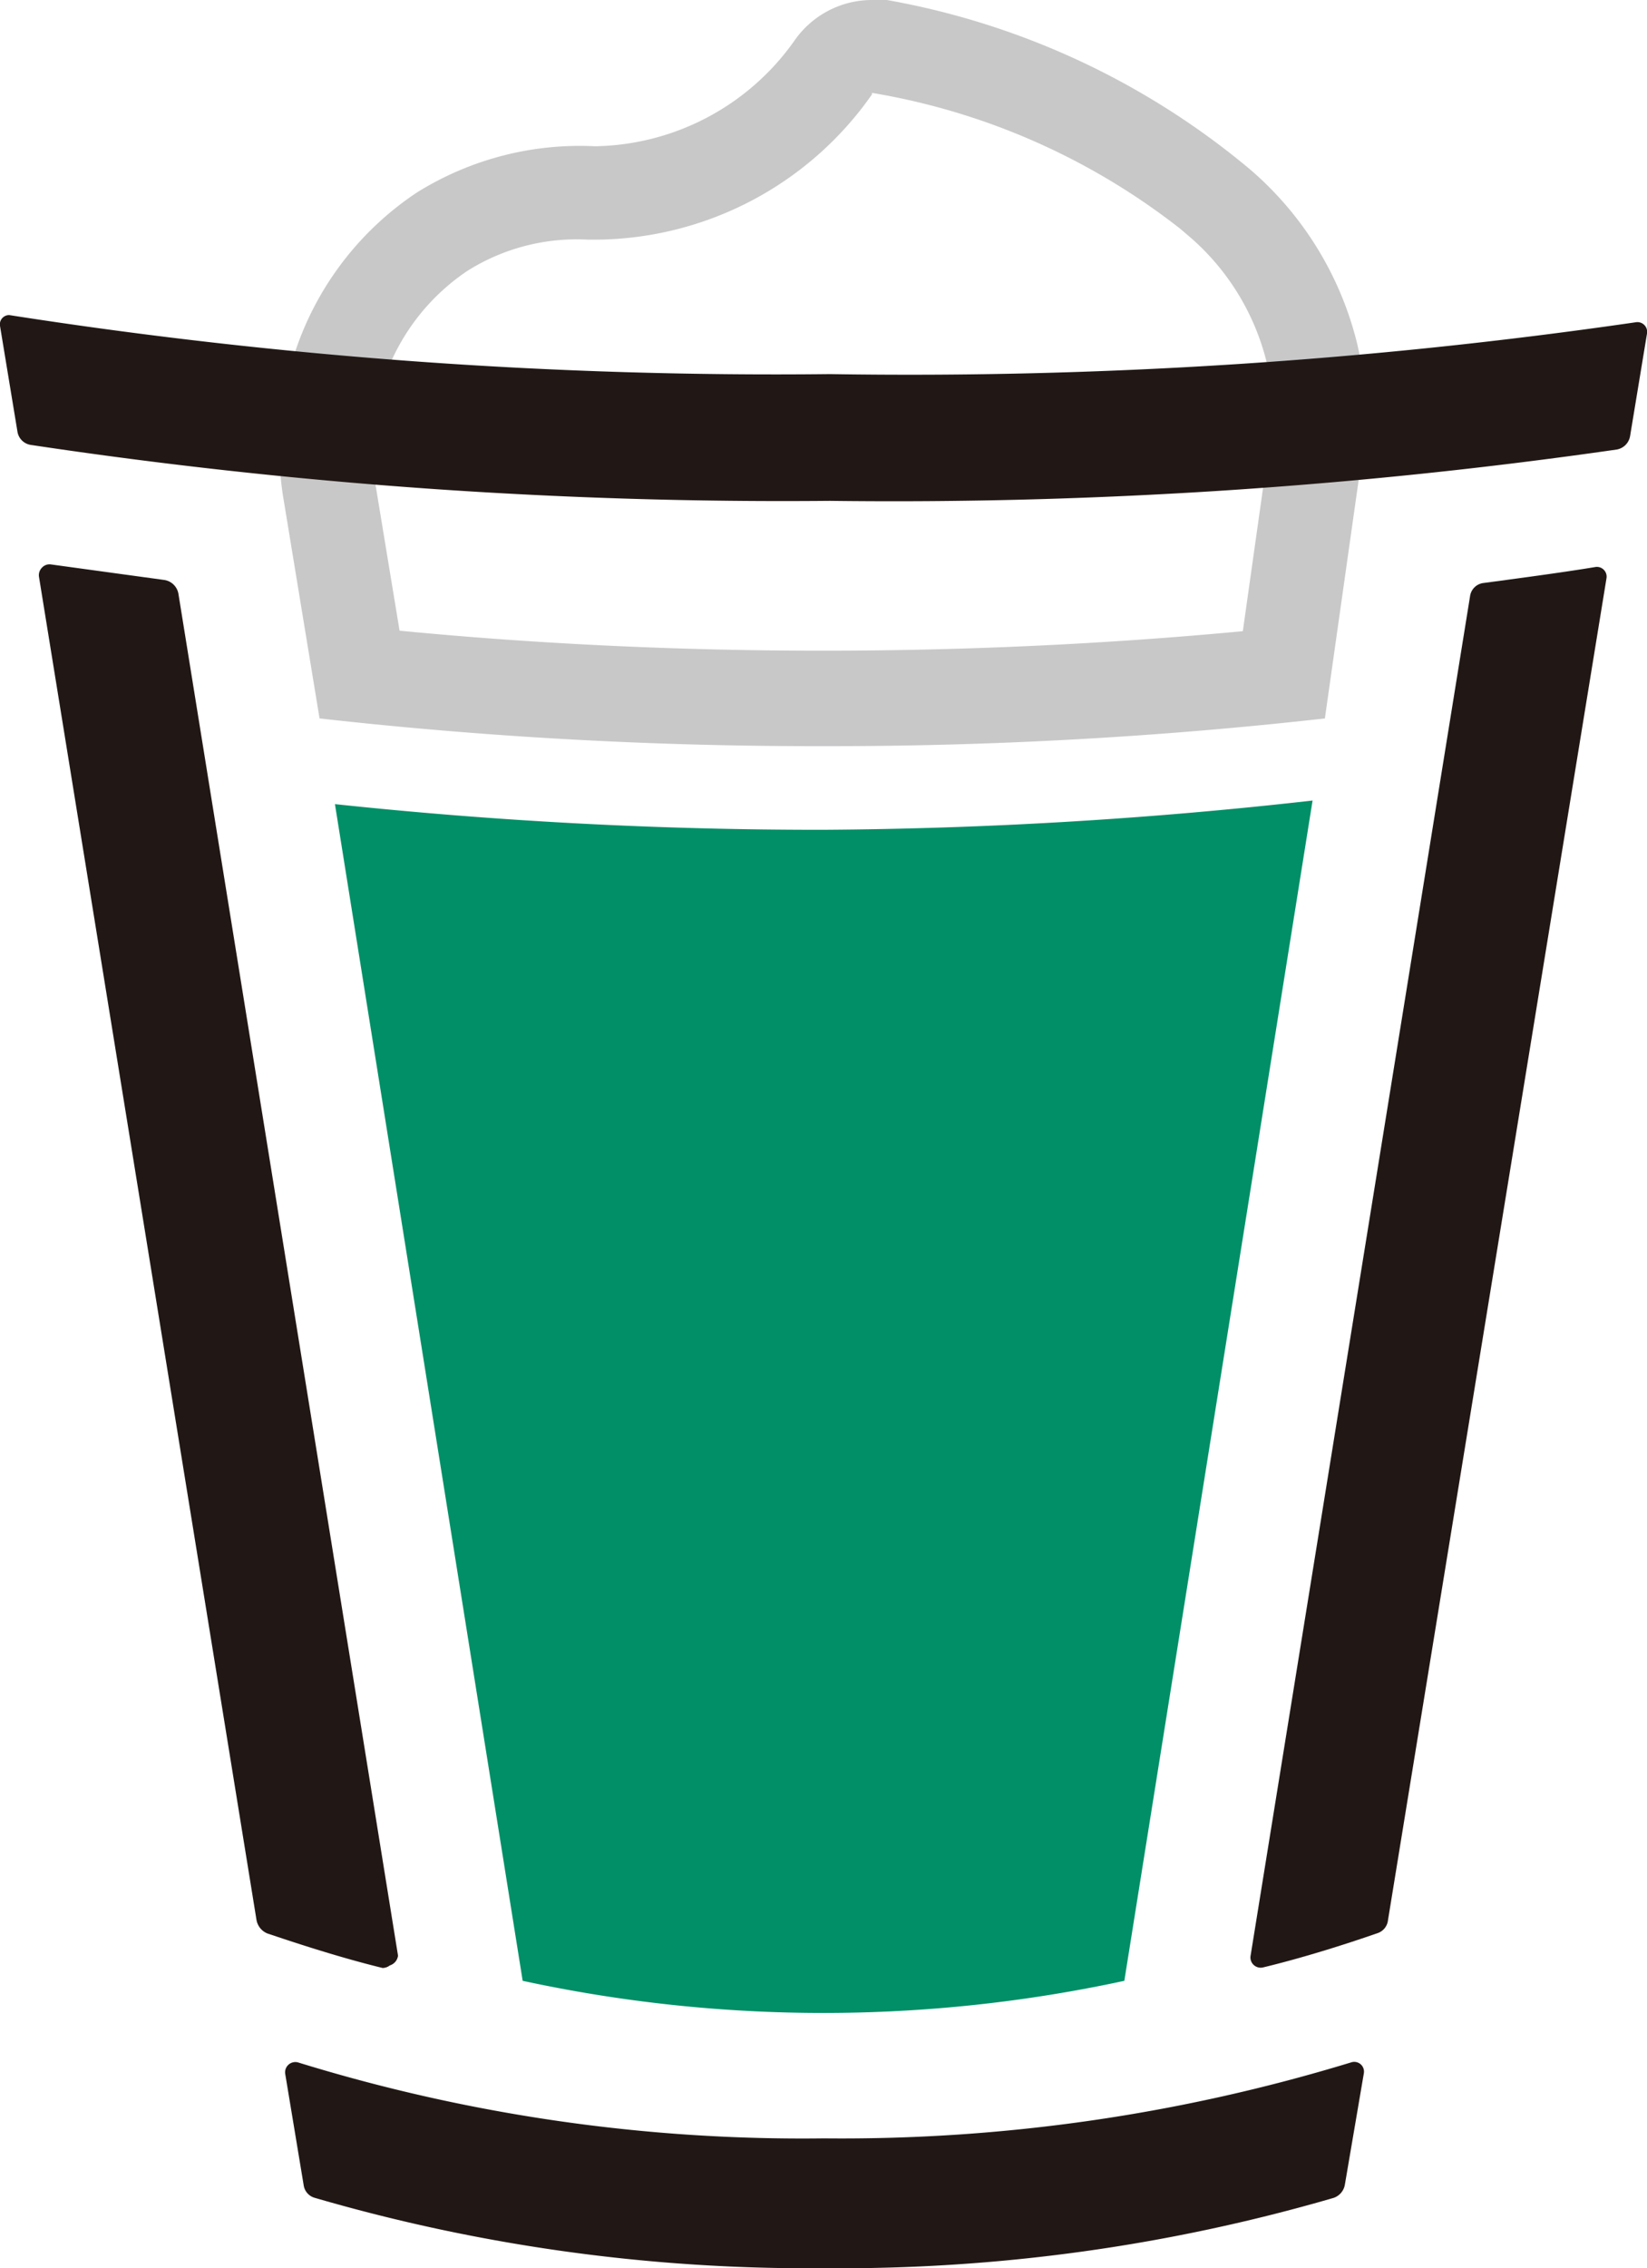 <svg xmlns="http://www.w3.org/2000/svg" width="32.11" height="44.2" viewBox="0 0 32.11 44.2">
  <defs>
    <style>
      .a {
        fill: #c8c8c9;
      }

      .b {
        fill: #211815;
      }

      .c {
        fill: #008f67;
      }
    </style>
  </defs>
  <g>
    <path class="a" d="M17,1.81a13.28,13.28,0,0,1,6,2.64l.2.17A4.72,4.72,0,0,1,24.7,7.08a4.14,4.14,0,0,1,.05,1.54l-.52,3.68c-2.66.25-5.4.38-8.19.38s-5.57-.13-8.25-.39L7.33,9.5A4.18,4.18,0,0,1,9.11,5.28a4,4,0,0,1,2.35-.61h.19A6.62,6.62,0,0,0,17,1.84s0,0,0,0M17,0a1.84,1.84,0,0,0-1.51.79,4.85,4.85,0,0,1-3.89,2.06,6,6,0,0,0-3.47.9A6,6,0,0,0,5.54,9.8L6.23,14a86.65,86.65,0,0,0,9.81.54A86.29,86.29,0,0,0,25.83,14l.72-5.08a5.93,5.93,0,0,0-.09-2.22,6.52,6.52,0,0,0-2.09-3.4v0A15.15,15.15,0,0,0,17.29,0L17,0Z"/>
    <g>
      <path class="b" d="M31.1,11.05c-.66.11-1.65.24-2.17.31a.3.3,0,0,0-.27.26l-4.28,26.5a.2.2,0,0,0,.24.22c.75-.18,1.58-.44,2.24-.67a.3.3,0,0,0,.2-.25l4.26-26.15A.19.19,0,0,0,31.1,11.05Z"/>
      <path class="b" d="M5.56,40.41l.36,2.17a.3.3,0,0,0,.22.25,34.42,34.42,0,0,0,9.92,1.37A34.44,34.44,0,0,0,26,42.83a.33.33,0,0,0,.22-.26l.37-2.17a.19.19,0,0,0-.25-.21,34,34,0,0,1-10.27,1.48A33.33,33.33,0,0,1,5.81,40.19.2.2,0,0,0,5.56,40.41Z"/>
      <path class="b" d="M.34,8.41a.31.31,0,0,0,.26.26A98.78,98.78,0,0,0,16.18,9.76a99,99,0,0,0,15.34-1,.32.32,0,0,0,.26-.26l.33-2a.19.19,0,0,0-.22-.22A98.52,98.52,0,0,1,16.18,7.29a96.89,96.89,0,0,1-16-1.15A.18.18,0,0,0,0,6.35Z"/>
      <path class="b" d="M7.76,38.11,3.48,11.58a.33.33,0,0,0-.29-.28L1,11a.2.2,0,0,0-.18.06.21.21,0,0,0-.06.18L5,37.41a.35.35,0,0,0,.22.27c.45.15,1.34.45,2.24.67h0a.24.24,0,0,0,.14-.05A.23.23,0,0,0,7.76,38.11Z"/>
    </g>
    <path class="c" d="M16.06,16.17a89.32,89.32,0,0,1-9.53-.5L10.19,38.6a27.78,27.78,0,0,0,11.73,0l3.67-23A89.46,89.46,0,0,1,16.06,16.17Z"/>
  </g>
</svg>
